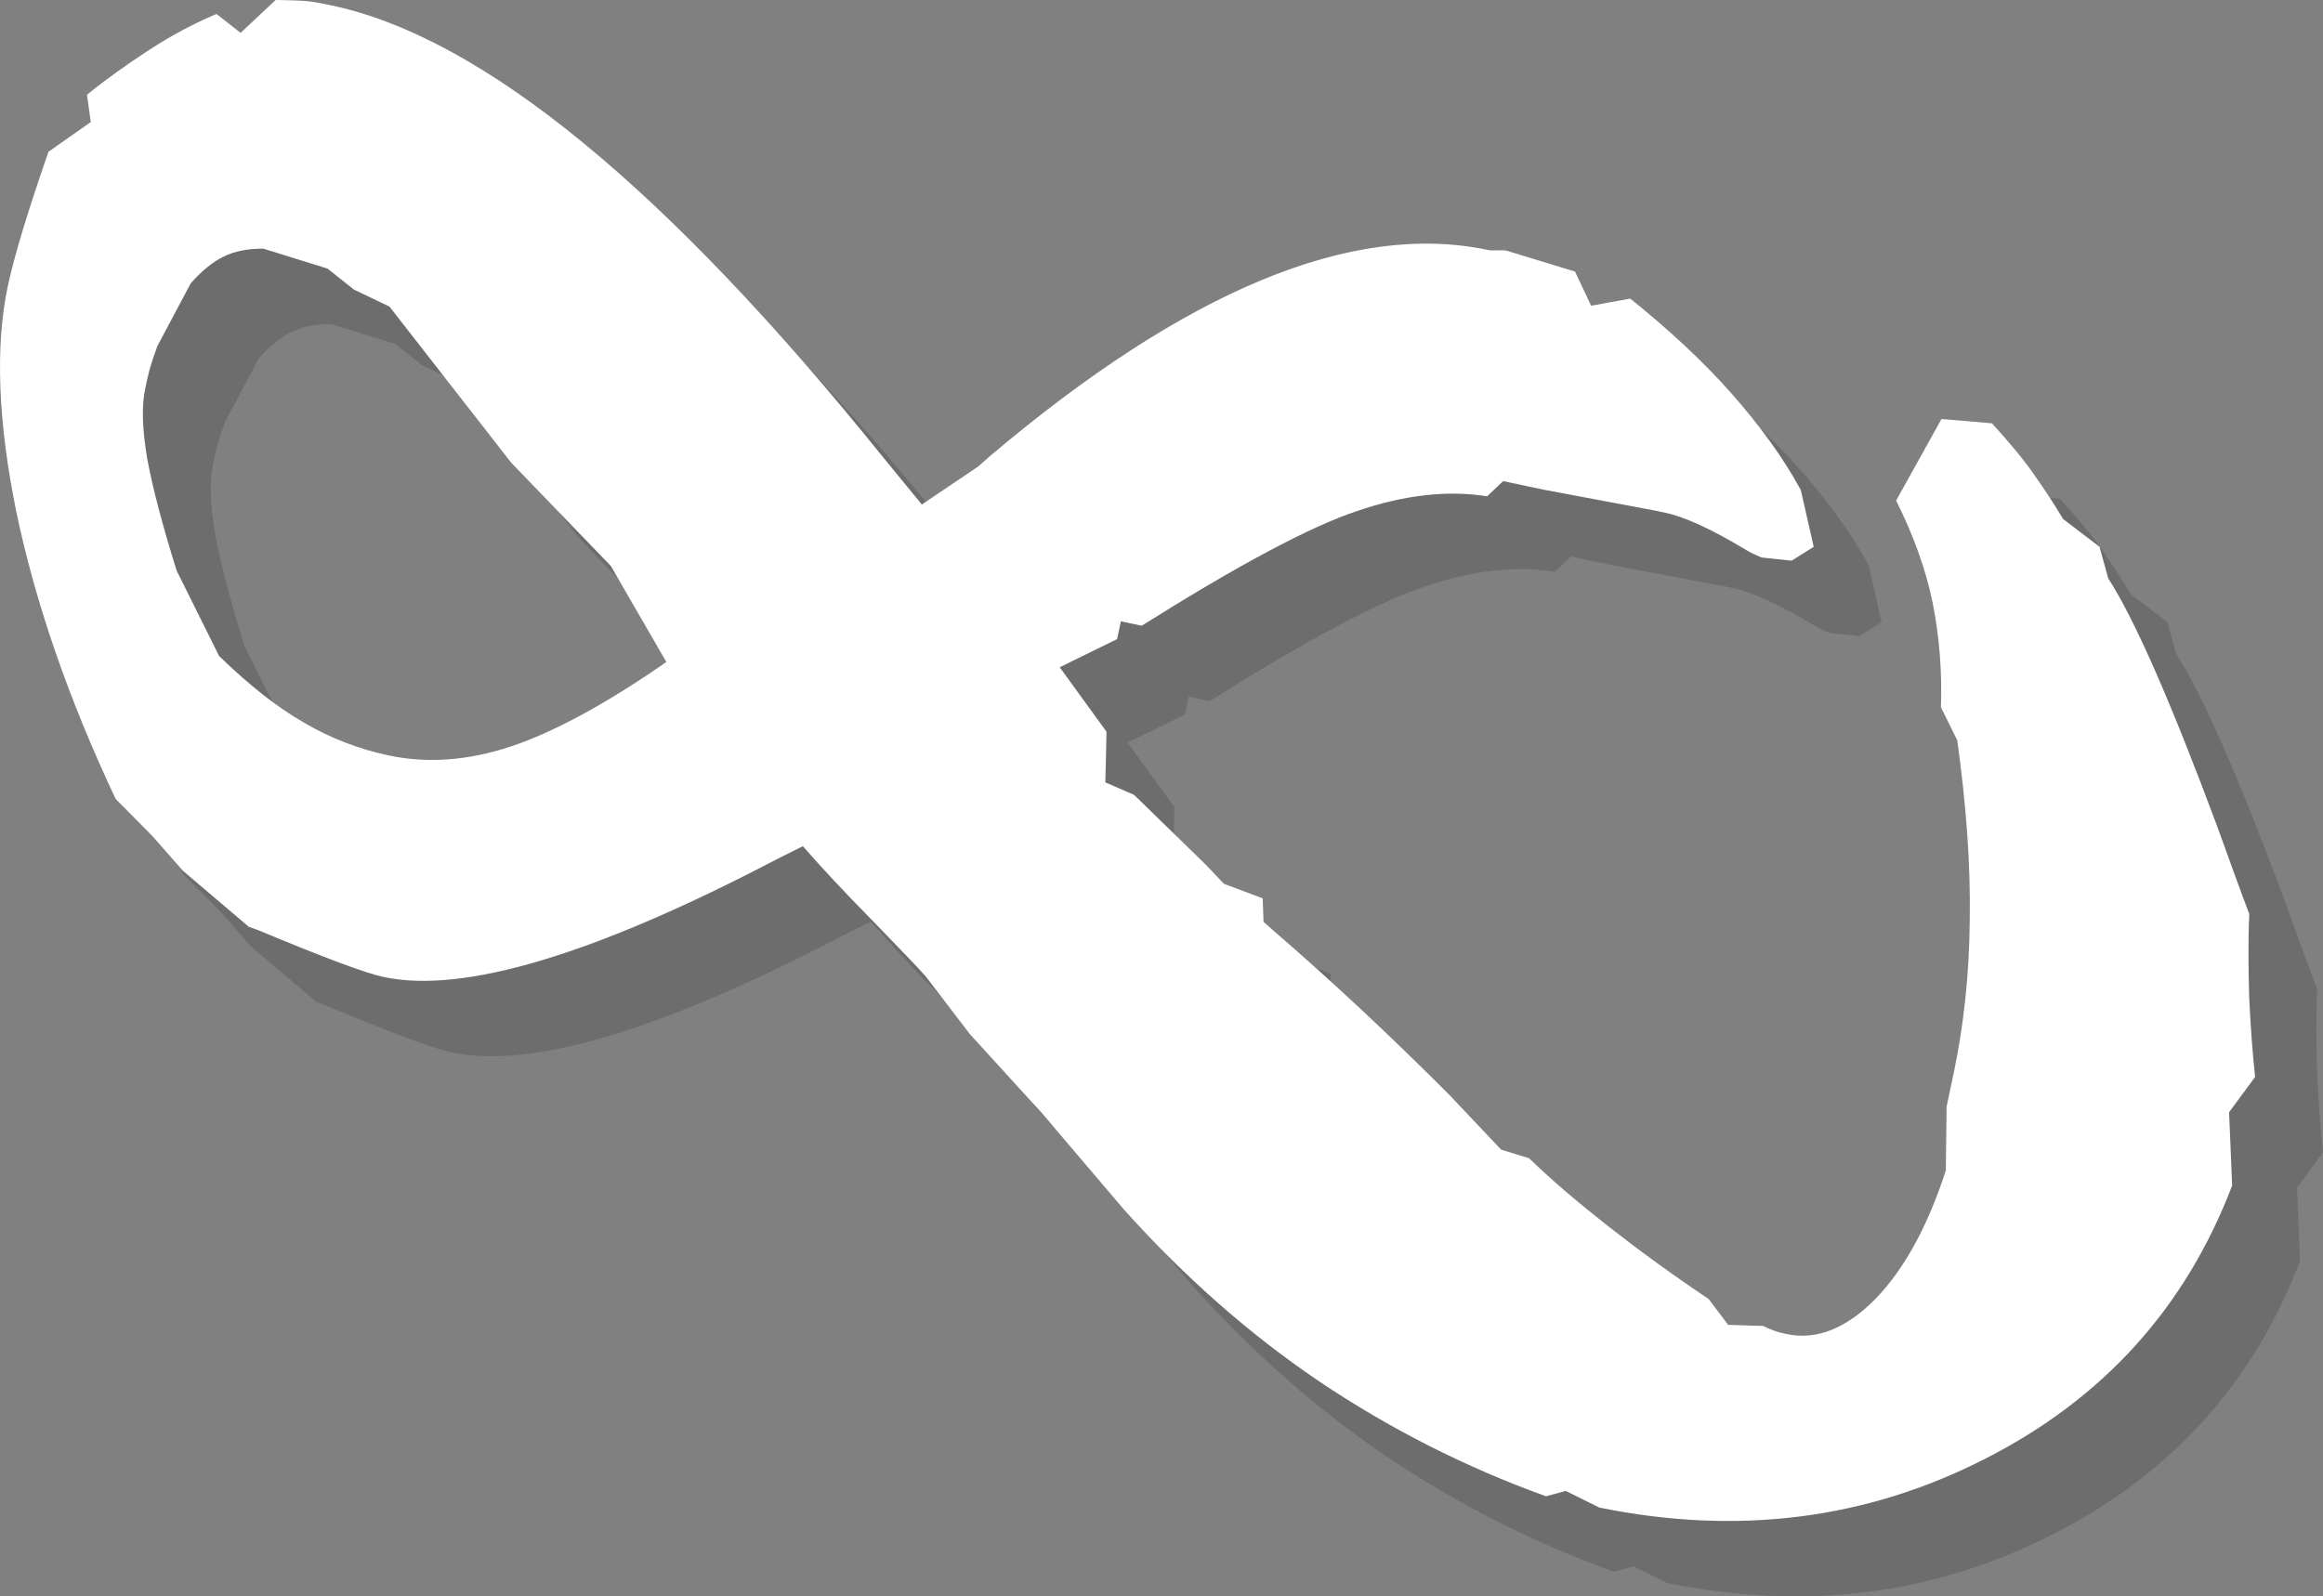 <?xml version="1.0" encoding="UTF-8"?>
<!DOCTYPE svg PUBLIC "-//W3C//DTD SVG 1.1//EN" "http://www.w3.org/Graphics/SVG/1.1/DTD/svg11.dtd">
<!-- Creator: CorelDRAW 2020 (64-Bit) -->
<svg xmlns="http://www.w3.org/2000/svg" xml:space="preserve" width="325.986mm" height="224.071mm" version="1.1" style="shape-rendering:geometricPrecision; text-rendering:geometricPrecision; image-rendering:optimizeQuality; fill-rule:evenodd; clip-rule:evenodd"
viewBox="0 0 4050.8 2784.38"
 xmlns:xlink="http://www.w3.org/1999/xlink"
 xmlns:xodm="http://www.corel.com/coreldraw/odm/2003">
 <rect x="0" y="0" width="4050.8" height="2784.38" fill="#808080" stroke="none"/>
 <defs>
  <style type="text/css">
   <![CDATA[
    .fil1 {fill:white;fill-rule:nonzero}
    .fil0 {fill:black;fill-rule:nonzero;fill-opacity:0.149}
   ]]>
  </style>
 </defs>
 <g id="Warstwa_x0020_1">
  <g id="_2397927964688">
   <path class="fil0" d="M1725.82 1011.47l98.13 -66.16 19.35 -17.17c343.48,-290.72 633.27,-410.65 869.56,-360.67 3.54,0.75 9.04,0.99 16.49,0.71 7.45,-0.27 12.95,-0.04 16.49,0.71l119 36.26 28.08 59.57 68.26 -12.38c67.18,53.96 126.71,109.09 175.95,164.8 49.24,55.72 90.14,111.52 121.44,168.99l22.5 99.07 -38.41 24.24 -52.45 -5.55c-8.47,-3.64 -17.84,-7.47 -26.82,-13.07 -61.51,-37.05 -107.94,-57.96 -140.68,-64.89l-18.58 -3.93 -194.75 -36.56 -69.92 -14.79 -27.79 26.48c-69.78,-11.06 -145.63,-2.14 -227.37,25.88 -81.55,27.13 -206.66,94.06 -375.12,199.89l-36.28 -7.67 -6.55 30.98 -100.07 49.1 81.61 112.49 -2.04 88.33 49.97 21.66 124.98 121.66 31.74 33.52 67.67 25.4 1.5 41c0,0 7.73,7.18 23.37,20.66 97.71,84.46 197.28,177.64 300.28,280.78l90.67 95.91 48.62 14.91c41.43,40.2 88.54,79.75 138.49,118.97 49.95,39.23 108.38,82.09 174.77,126.65l33.92 45.08 61.54 1.92c4.94,2.89 10.06,4.9 15.18,6.91 5.12,2.01 12.9,4.58 25.29,7.2 52.21,11.04 103.71,-9.5 154.31,-60.75 50.78,-52.13 91.52,-126.73 123.29,-224.49l1.41 -111.58 11.98 -56.64c17.97,-84.96 27.65,-174.45 28.34,-269.53 1.58,-94.9 -5.97,-199.12 -21.75,-312.48l-28.46 -57.79c2.11,-62.42 -2.73,-122.62 -14.32,-181.47 -11.78,-57.97 -33.3,-117.99 -63.85,-179l79.1 -142.3 88.09 7.54c32.25,35.48 57.29,65.74 74.92,91.66 17.82,25.03 34.57,50.77 48.85,75.05l63.69 48.6 15.18 54.99c47.96,74.86 110.07,218.36 189.17,430.18 23.93,66.08 42.52,118.09 56.84,155.33 -2.33,50.36 -1.44,98.63 -0.18,145.12 2.14,46.68 5.37,92.67 10.35,139.03l-45.39 61.59 5.33 127.8c-81.12,213.06 -224.8,372.22 -431.94,477.27 -206.25,105.24 -430.45,133.64 -671.55,84.5l-58.58 -29.03 -34.34 9.38c-142.6,-51.42 -274.39,-119.05 -395.02,-200.04 -121.33,-82.06 -235.19,-181.96 -341.4,-300.57l-142.92 -167.99 -125.33 -137.46 -76.78 -100.37c-9.63,-11.28 -40.68,-43.74 -91.55,-96.1 -51.76,-52.55 -92.43,-96.29 -122.92,-131.4l-45.49 22.74c-318.16,166.63 -546.18,234.9 -685.12,205.52 -32.75,-6.93 -105.54,-34.34 -217.68,-81.17l-18.02 -6.59 -114.42 -97.24 -52.91 -60.19 -64.74 -65.47c-82.35,-174.59 -139.59,-341.1 -172.8,-498.83 -32.33,-157.54 -37.61,-289.95 -15.34,-395.26 5.43,-25.67 14.31,-58.92 26.65,-99.77 12.34,-40.85 27.38,-85.74 44.24,-134.88l73.84 -51.88 -6.57 -47.62c33.48,-27.13 69.42,-52.81 108.02,-77.93 38.6,-25.12 78.22,-46.33 117.79,-62.93l42.04 32.93 61.13 -57.34c28.56,0.49 48.78,1.07 61.35,2.8 12.58,1.74 24.08,4.17 36.47,6.79 262.84,55.59 583.54,318.5 962.1,788.73l66.87 81.64zm-445.49 274.69l-96.79 -167.48 -173.65 -180.04 -212.38 -272.36 -62.12 -29.78 -45.9 -36.52 -111.92 -34.76c-26.79,-0.12 -49.9,4.24 -69.52,13.96 -18.55,9.02 -37.52,24.42 -56.93,46.21l-58.34 109.71c-4.58,12.9 -9.16,25.8 -12.66,38 -3.32,11.32 -5.94,23.71 -8.56,36.1 -6.55,30.98 -5.05,71.97 3.61,122.81 9.55,51.02 26.4,115.61 51.25,194.83l73.94 148.78c52.13,50.78 102.08,90.01 148.27,116.42 46.89,27.48 96.53,46.3 147.86,57.16 67.26,14.22 138.64,8.98 213.25,-15.92 74.61,-24.9 165.45,-74.11 270.58,-147.11z"/>
   <path class="fil1" d="M1607.46 879.96l98.13 -66.16 19.35 -17.17c343.48,-290.72 633.27,-410.65 869.56,-360.67 3.54,0.75 9.04,0.99 16.49,0.71 7.45,-0.27 12.95,-0.04 16.49,0.71l119 36.26 28.08 59.57 68.26 -12.38c67.18,53.96 126.71,109.09 175.95,164.8 49.24,55.72 90.14,111.52 121.44,168.99l22.5 99.07 -38.41 24.24 -52.45 -5.55c-8.48,-3.64 -17.84,-7.47 -26.82,-13.07 -61.51,-37.05 -107.94,-57.96 -140.68,-64.89l-18.58 -3.93 -194.75 -36.56 -69.92 -14.79 -27.79 26.48c-69.78,-11.06 -145.63,-2.14 -227.37,25.88 -81.55,27.13 -206.66,94.06 -375.12,199.89l-36.28 -7.67 -6.55 30.98 -100.07 49.1 81.61 112.49 -2.04 88.33 49.97 21.66 124.98 121.66 31.74 33.52 67.67 25.4 1.5 41c0,0 7.73,7.18 23.37,20.66 97.71,84.46 197.28,177.64 300.28,280.78l90.66 95.91 48.62 14.91c41.43,40.2 88.54,79.75 138.49,118.97 49.95,39.23 108.38,82.1 174.77,126.65l33.92 45.08 61.54 1.92c4.94,2.89 10.06,4.9 15.18,6.91 5.12,2.01 12.9,4.58 25.29,7.2 52.22,11.04 103.71,-9.5 154.31,-60.75 50.78,-52.13 91.52,-126.73 123.29,-224.49l1.41 -111.58 11.98 -56.64c17.97,-84.96 27.65,-174.44 28.34,-269.53 1.58,-94.9 -5.97,-199.12 -21.75,-312.48l-28.46 -57.79c2.11,-62.42 -2.73,-122.62 -14.32,-181.47 -11.78,-57.97 -33.3,-117.99 -63.85,-179l79.1 -142.3 88.09 7.54c32.25,35.48 57.29,65.74 74.92,91.66 17.82,25.03 34.57,50.77 48.85,75.05l63.69 48.6 15.18 54.99c47.96,74.86 110.07,218.36 189.17,430.18 23.93,66.08 42.52,118.09 56.83,155.33 -2.33,50.36 -1.44,98.63 -0.18,145.12 2.14,46.68 5.37,92.67 10.35,139.03l-45.39 61.59 5.33 127.8c-81.12,213.06 -224.8,372.22 -431.94,477.27 -206.25,105.24 -430.45,133.64 -671.55,84.5l-58.58 -29.03 -34.34 9.38c-142.6,-51.42 -274.39,-119.05 -395.02,-200.04 -121.33,-82.06 -235.19,-181.96 -341.4,-300.57l-142.92 -167.99 -125.33 -137.46 -76.78 -100.37c-9.63,-11.28 -40.68,-43.74 -91.55,-96.1 -51.76,-52.55 -92.43,-96.29 -122.92,-131.4l-45.49 22.74c-318.16,166.63 -546.18,234.9 -685.12,205.52 -32.75,-6.93 -105.54,-34.34 -217.68,-81.17l-18.02 -6.59 -114.42 -97.24 -52.91 -60.19 -64.74 -65.47c-82.35,-174.59 -139.59,-341.1 -172.8,-498.83 -32.33,-157.54 -37.61,-289.95 -15.34,-395.26 5.43,-25.67 14.31,-58.92 26.65,-99.77 12.34,-40.85 27.38,-85.74 44.24,-134.88l73.84 -51.88 -6.57 -47.62c33.48,-27.13 69.42,-52.81 108.02,-77.93 38.6,-25.12 78.22,-46.33 117.79,-62.93l42.04 32.93 61.13 -57.34c28.56,0.49 48.78,1.07 61.35,2.8 12.58,1.74 24.08,4.17 36.47,6.79 262.84,55.59 583.54,318.5 962.1,788.73l66.87 81.64zm-445.49 274.69l-96.79 -167.48 -173.65 -180.04 -212.37 -272.36 -62.12 -29.78 -45.9 -36.52 -111.92 -34.76c-26.79,-0.12 -49.9,4.24 -69.52,13.96 -18.55,9.02 -37.52,24.42 -56.93,46.21l-58.34 109.71c-4.58,12.9 -9.16,25.8 -12.66,38 -3.32,11.32 -5.94,23.71 -8.56,36.1 -6.55,30.98 -5.05,71.97 3.61,122.81 9.55,51.02 26.4,115.61 51.25,194.83l73.94 148.78c52.13,50.78 102.08,90.01 148.27,116.42 46.89,27.48 96.53,46.3 147.86,57.16 67.26,14.22 138.64,8.98 213.25,-15.92 74.61,-24.9 165.45,-74.11 270.58,-147.11z"/>
  </g>
 </g>
</svg>
